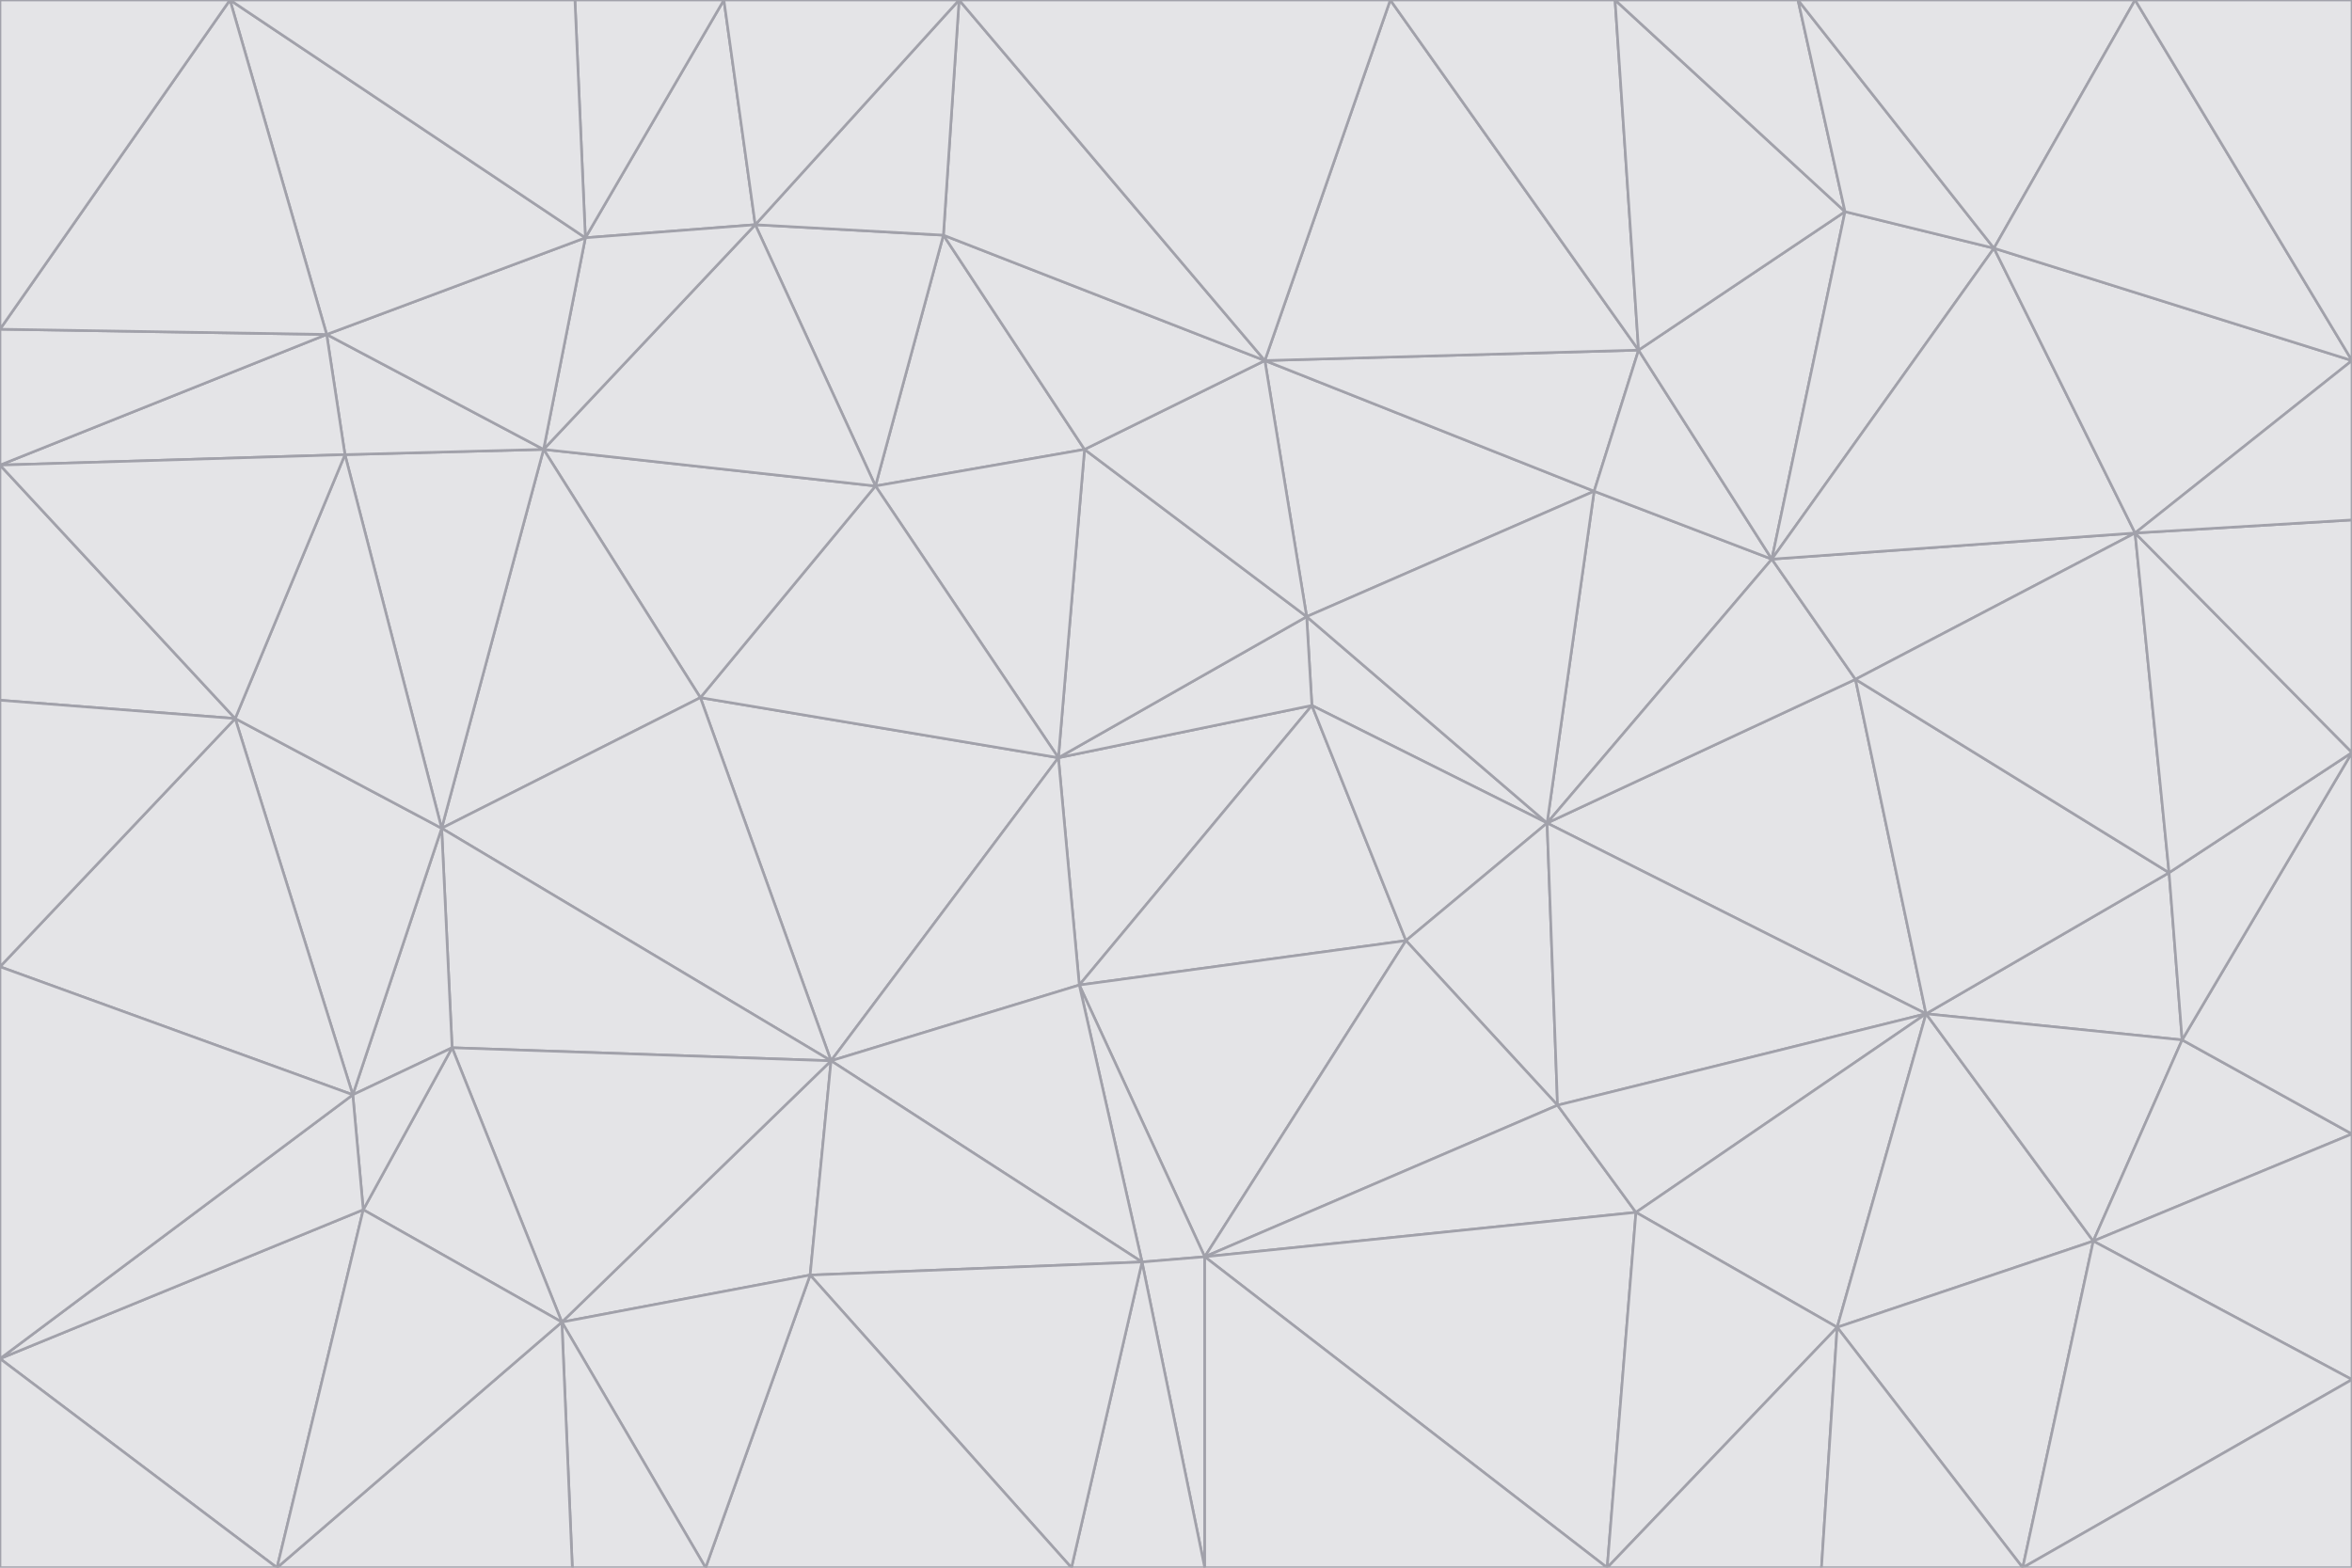<svg id="visual" viewBox="0 0 900 600" width="900" height="600" xmlns="http://www.w3.org/2000/svg" xmlns:xlink="http://www.w3.org/1999/xlink" version="1.1"><g stroke-width="1" stroke-linejoin="bevel"><path d="M405 290L413 377L502 270Z" fill="#e4e4e7" stroke="#a1a1aa"></path><path d="M413 377L538 360L502 270Z" fill="#e4e4e7" stroke="#a1a1aa"></path><path d="M592 315L500 236L502 270Z" fill="#e4e4e7" stroke="#a1a1aa"></path><path d="M502 270L500 236L405 290Z" fill="#e4e4e7" stroke="#a1a1aa"></path><path d="M538 360L592 315L502 270Z" fill="#e4e4e7" stroke="#a1a1aa"></path><path d="M413 377L461 481L538 360Z" fill="#e4e4e7" stroke="#a1a1aa"></path><path d="M538 360L596 423L592 315Z" fill="#e4e4e7" stroke="#a1a1aa"></path><path d="M413 377L437 483L461 481Z" fill="#e4e4e7" stroke="#a1a1aa"></path><path d="M461 481L596 423L538 360Z" fill="#e4e4e7" stroke="#a1a1aa"></path><path d="M500 236L415 172L405 290Z" fill="#e4e4e7" stroke="#a1a1aa"></path><path d="M268 267L318 406L405 290Z" fill="#e4e4e7" stroke="#a1a1aa"></path><path d="M405 290L318 406L413 377Z" fill="#e4e4e7" stroke="#a1a1aa"></path><path d="M413 377L318 406L437 483Z" fill="#e4e4e7" stroke="#a1a1aa"></path><path d="M610 188L484 138L500 236Z" fill="#e4e4e7" stroke="#a1a1aa"></path><path d="M500 236L484 138L415 172Z" fill="#e4e4e7" stroke="#a1a1aa"></path><path d="M361 90L335 186L415 172Z" fill="#e4e4e7" stroke="#a1a1aa"></path><path d="M415 172L335 186L405 290Z" fill="#e4e4e7" stroke="#a1a1aa"></path><path d="M678 214L610 188L592 315Z" fill="#e4e4e7" stroke="#a1a1aa"></path><path d="M592 315L610 188L500 236Z" fill="#e4e4e7" stroke="#a1a1aa"></path><path d="M335 186L268 267L405 290Z" fill="#e4e4e7" stroke="#a1a1aa"></path><path d="M461 481L626 464L596 423Z" fill="#e4e4e7" stroke="#a1a1aa"></path><path d="M737 388L710 260L592 315Z" fill="#e4e4e7" stroke="#a1a1aa"></path><path d="M215 506L310 488L318 406Z" fill="#e4e4e7" stroke="#a1a1aa"></path><path d="M318 406L310 488L437 483Z" fill="#e4e4e7" stroke="#a1a1aa"></path><path d="M710 260L678 214L592 315Z" fill="#e4e4e7" stroke="#a1a1aa"></path><path d="M610 188L627 134L484 138Z" fill="#e4e4e7" stroke="#a1a1aa"></path><path d="M678 214L627 134L610 188Z" fill="#e4e4e7" stroke="#a1a1aa"></path><path d="M737 388L592 315L596 423Z" fill="#e4e4e7" stroke="#a1a1aa"></path><path d="M678 214L706 81L627 134Z" fill="#e4e4e7" stroke="#a1a1aa"></path><path d="M484 138L361 90L415 172Z" fill="#e4e4e7" stroke="#a1a1aa"></path><path d="M335 186L208 172L268 267Z" fill="#e4e4e7" stroke="#a1a1aa"></path><path d="M367 0L361 90L484 138Z" fill="#e4e4e7" stroke="#a1a1aa"></path><path d="M437 483L461 600L461 481Z" fill="#e4e4e7" stroke="#a1a1aa"></path><path d="M461 481L615 600L626 464Z" fill="#e4e4e7" stroke="#a1a1aa"></path><path d="M410 600L461 600L437 483Z" fill="#e4e4e7" stroke="#a1a1aa"></path><path d="M310 488L410 600L437 483Z" fill="#e4e4e7" stroke="#a1a1aa"></path><path d="M626 464L737 388L596 423Z" fill="#e4e4e7" stroke="#a1a1aa"></path><path d="M703 508L737 388L626 464Z" fill="#e4e4e7" stroke="#a1a1aa"></path><path d="M208 172L169 317L268 267Z" fill="#e4e4e7" stroke="#a1a1aa"></path><path d="M268 267L169 317L318 406Z" fill="#e4e4e7" stroke="#a1a1aa"></path><path d="M361 90L289 86L335 186Z" fill="#e4e4e7" stroke="#a1a1aa"></path><path d="M615 600L703 508L626 464Z" fill="#e4e4e7" stroke="#a1a1aa"></path><path d="M169 317L173 401L318 406Z" fill="#e4e4e7" stroke="#a1a1aa"></path><path d="M310 488L270 600L410 600Z" fill="#e4e4e7" stroke="#a1a1aa"></path><path d="M289 86L208 172L335 186Z" fill="#e4e4e7" stroke="#a1a1aa"></path><path d="M173 401L215 506L318 406Z" fill="#e4e4e7" stroke="#a1a1aa"></path><path d="M461 600L615 600L461 481Z" fill="#e4e4e7" stroke="#a1a1aa"></path><path d="M215 506L270 600L310 488Z" fill="#e4e4e7" stroke="#a1a1aa"></path><path d="M627 134L532 0L484 138Z" fill="#e4e4e7" stroke="#a1a1aa"></path><path d="M361 90L367 0L289 86Z" fill="#e4e4e7" stroke="#a1a1aa"></path><path d="M277 0L224 91L289 86Z" fill="#e4e4e7" stroke="#a1a1aa"></path><path d="M289 86L224 91L208 172Z" fill="#e4e4e7" stroke="#a1a1aa"></path><path d="M208 172L132 174L169 317Z" fill="#e4e4e7" stroke="#a1a1aa"></path><path d="M173 401L139 463L215 506Z" fill="#e4e4e7" stroke="#a1a1aa"></path><path d="M215 506L219 600L270 600Z" fill="#e4e4e7" stroke="#a1a1aa"></path><path d="M169 317L135 419L173 401Z" fill="#e4e4e7" stroke="#a1a1aa"></path><path d="M90 275L135 419L169 317Z" fill="#e4e4e7" stroke="#a1a1aa"></path><path d="M532 0L367 0L484 138Z" fill="#e4e4e7" stroke="#a1a1aa"></path><path d="M763 95L706 81L678 214Z" fill="#e4e4e7" stroke="#a1a1aa"></path><path d="M627 134L618 0L532 0Z" fill="#e4e4e7" stroke="#a1a1aa"></path><path d="M817 204L678 214L710 260Z" fill="#e4e4e7" stroke="#a1a1aa"></path><path d="M135 419L139 463L173 401Z" fill="#e4e4e7" stroke="#a1a1aa"></path><path d="M615 600L697 600L703 508Z" fill="#e4e4e7" stroke="#a1a1aa"></path><path d="M835 398L830 334L737 388Z" fill="#e4e4e7" stroke="#a1a1aa"></path><path d="M706 81L618 0L627 134Z" fill="#e4e4e7" stroke="#a1a1aa"></path><path d="M106 600L219 600L215 506Z" fill="#e4e4e7" stroke="#a1a1aa"></path><path d="M125 128L132 174L208 172Z" fill="#e4e4e7" stroke="#a1a1aa"></path><path d="M801 475L737 388L703 508Z" fill="#e4e4e7" stroke="#a1a1aa"></path><path d="M737 388L830 334L710 260Z" fill="#e4e4e7" stroke="#a1a1aa"></path><path d="M774 600L801 475L703 508Z" fill="#e4e4e7" stroke="#a1a1aa"></path><path d="M830 334L817 204L710 260Z" fill="#e4e4e7" stroke="#a1a1aa"></path><path d="M132 174L90 275L169 317Z" fill="#e4e4e7" stroke="#a1a1aa"></path><path d="M0 520L106 600L139 463Z" fill="#e4e4e7" stroke="#a1a1aa"></path><path d="M367 0L277 0L289 86Z" fill="#e4e4e7" stroke="#a1a1aa"></path><path d="M224 91L125 128L208 172Z" fill="#e4e4e7" stroke="#a1a1aa"></path><path d="M801 475L835 398L737 388Z" fill="#e4e4e7" stroke="#a1a1aa"></path><path d="M817 204L763 95L678 214Z" fill="#e4e4e7" stroke="#a1a1aa"></path><path d="M706 81L688 0L618 0Z" fill="#e4e4e7" stroke="#a1a1aa"></path><path d="M88 0L125 128L224 91Z" fill="#e4e4e7" stroke="#a1a1aa"></path><path d="M0 178L0 268L90 275Z" fill="#e4e4e7" stroke="#a1a1aa"></path><path d="M763 95L688 0L706 81Z" fill="#e4e4e7" stroke="#a1a1aa"></path><path d="M277 0L220 0L224 91Z" fill="#e4e4e7" stroke="#a1a1aa"></path><path d="M697 600L774 600L703 508Z" fill="#e4e4e7" stroke="#a1a1aa"></path><path d="M801 475L900 434L835 398Z" fill="#e4e4e7" stroke="#a1a1aa"></path><path d="M900 434L900 288L835 398Z" fill="#e4e4e7" stroke="#a1a1aa"></path><path d="M835 398L900 288L830 334Z" fill="#e4e4e7" stroke="#a1a1aa"></path><path d="M830 334L900 288L817 204Z" fill="#e4e4e7" stroke="#a1a1aa"></path><path d="M817 204L900 138L763 95Z" fill="#e4e4e7" stroke="#a1a1aa"></path><path d="M0 520L139 463L135 419Z" fill="#e4e4e7" stroke="#a1a1aa"></path><path d="M139 463L106 600L215 506Z" fill="#e4e4e7" stroke="#a1a1aa"></path><path d="M900 528L900 434L801 475Z" fill="#e4e4e7" stroke="#a1a1aa"></path><path d="M900 288L900 199L817 204Z" fill="#e4e4e7" stroke="#a1a1aa"></path><path d="M763 95L817 0L688 0Z" fill="#e4e4e7" stroke="#a1a1aa"></path><path d="M90 275L0 370L135 419Z" fill="#e4e4e7" stroke="#a1a1aa"></path><path d="M0 268L0 370L90 275Z" fill="#e4e4e7" stroke="#a1a1aa"></path><path d="M0 178L132 174L125 128Z" fill="#e4e4e7" stroke="#a1a1aa"></path><path d="M0 178L90 275L132 174Z" fill="#e4e4e7" stroke="#a1a1aa"></path><path d="M900 199L900 138L817 204Z" fill="#e4e4e7" stroke="#a1a1aa"></path><path d="M774 600L900 528L801 475Z" fill="#e4e4e7" stroke="#a1a1aa"></path><path d="M900 138L817 0L763 95Z" fill="#e4e4e7" stroke="#a1a1aa"></path><path d="M0 126L0 178L125 128Z" fill="#e4e4e7" stroke="#a1a1aa"></path><path d="M220 0L88 0L224 91Z" fill="#e4e4e7" stroke="#a1a1aa"></path><path d="M0 370L0 520L135 419Z" fill="#e4e4e7" stroke="#a1a1aa"></path><path d="M88 0L0 126L125 128Z" fill="#e4e4e7" stroke="#a1a1aa"></path><path d="M774 600L900 600L900 528Z" fill="#e4e4e7" stroke="#a1a1aa"></path><path d="M0 520L0 600L106 600Z" fill="#e4e4e7" stroke="#a1a1aa"></path><path d="M900 138L900 0L817 0Z" fill="#e4e4e7" stroke="#a1a1aa"></path><path d="M88 0L0 0L0 126Z" fill="#e4e4e7" stroke="#a1a1aa"></path></g></svg>